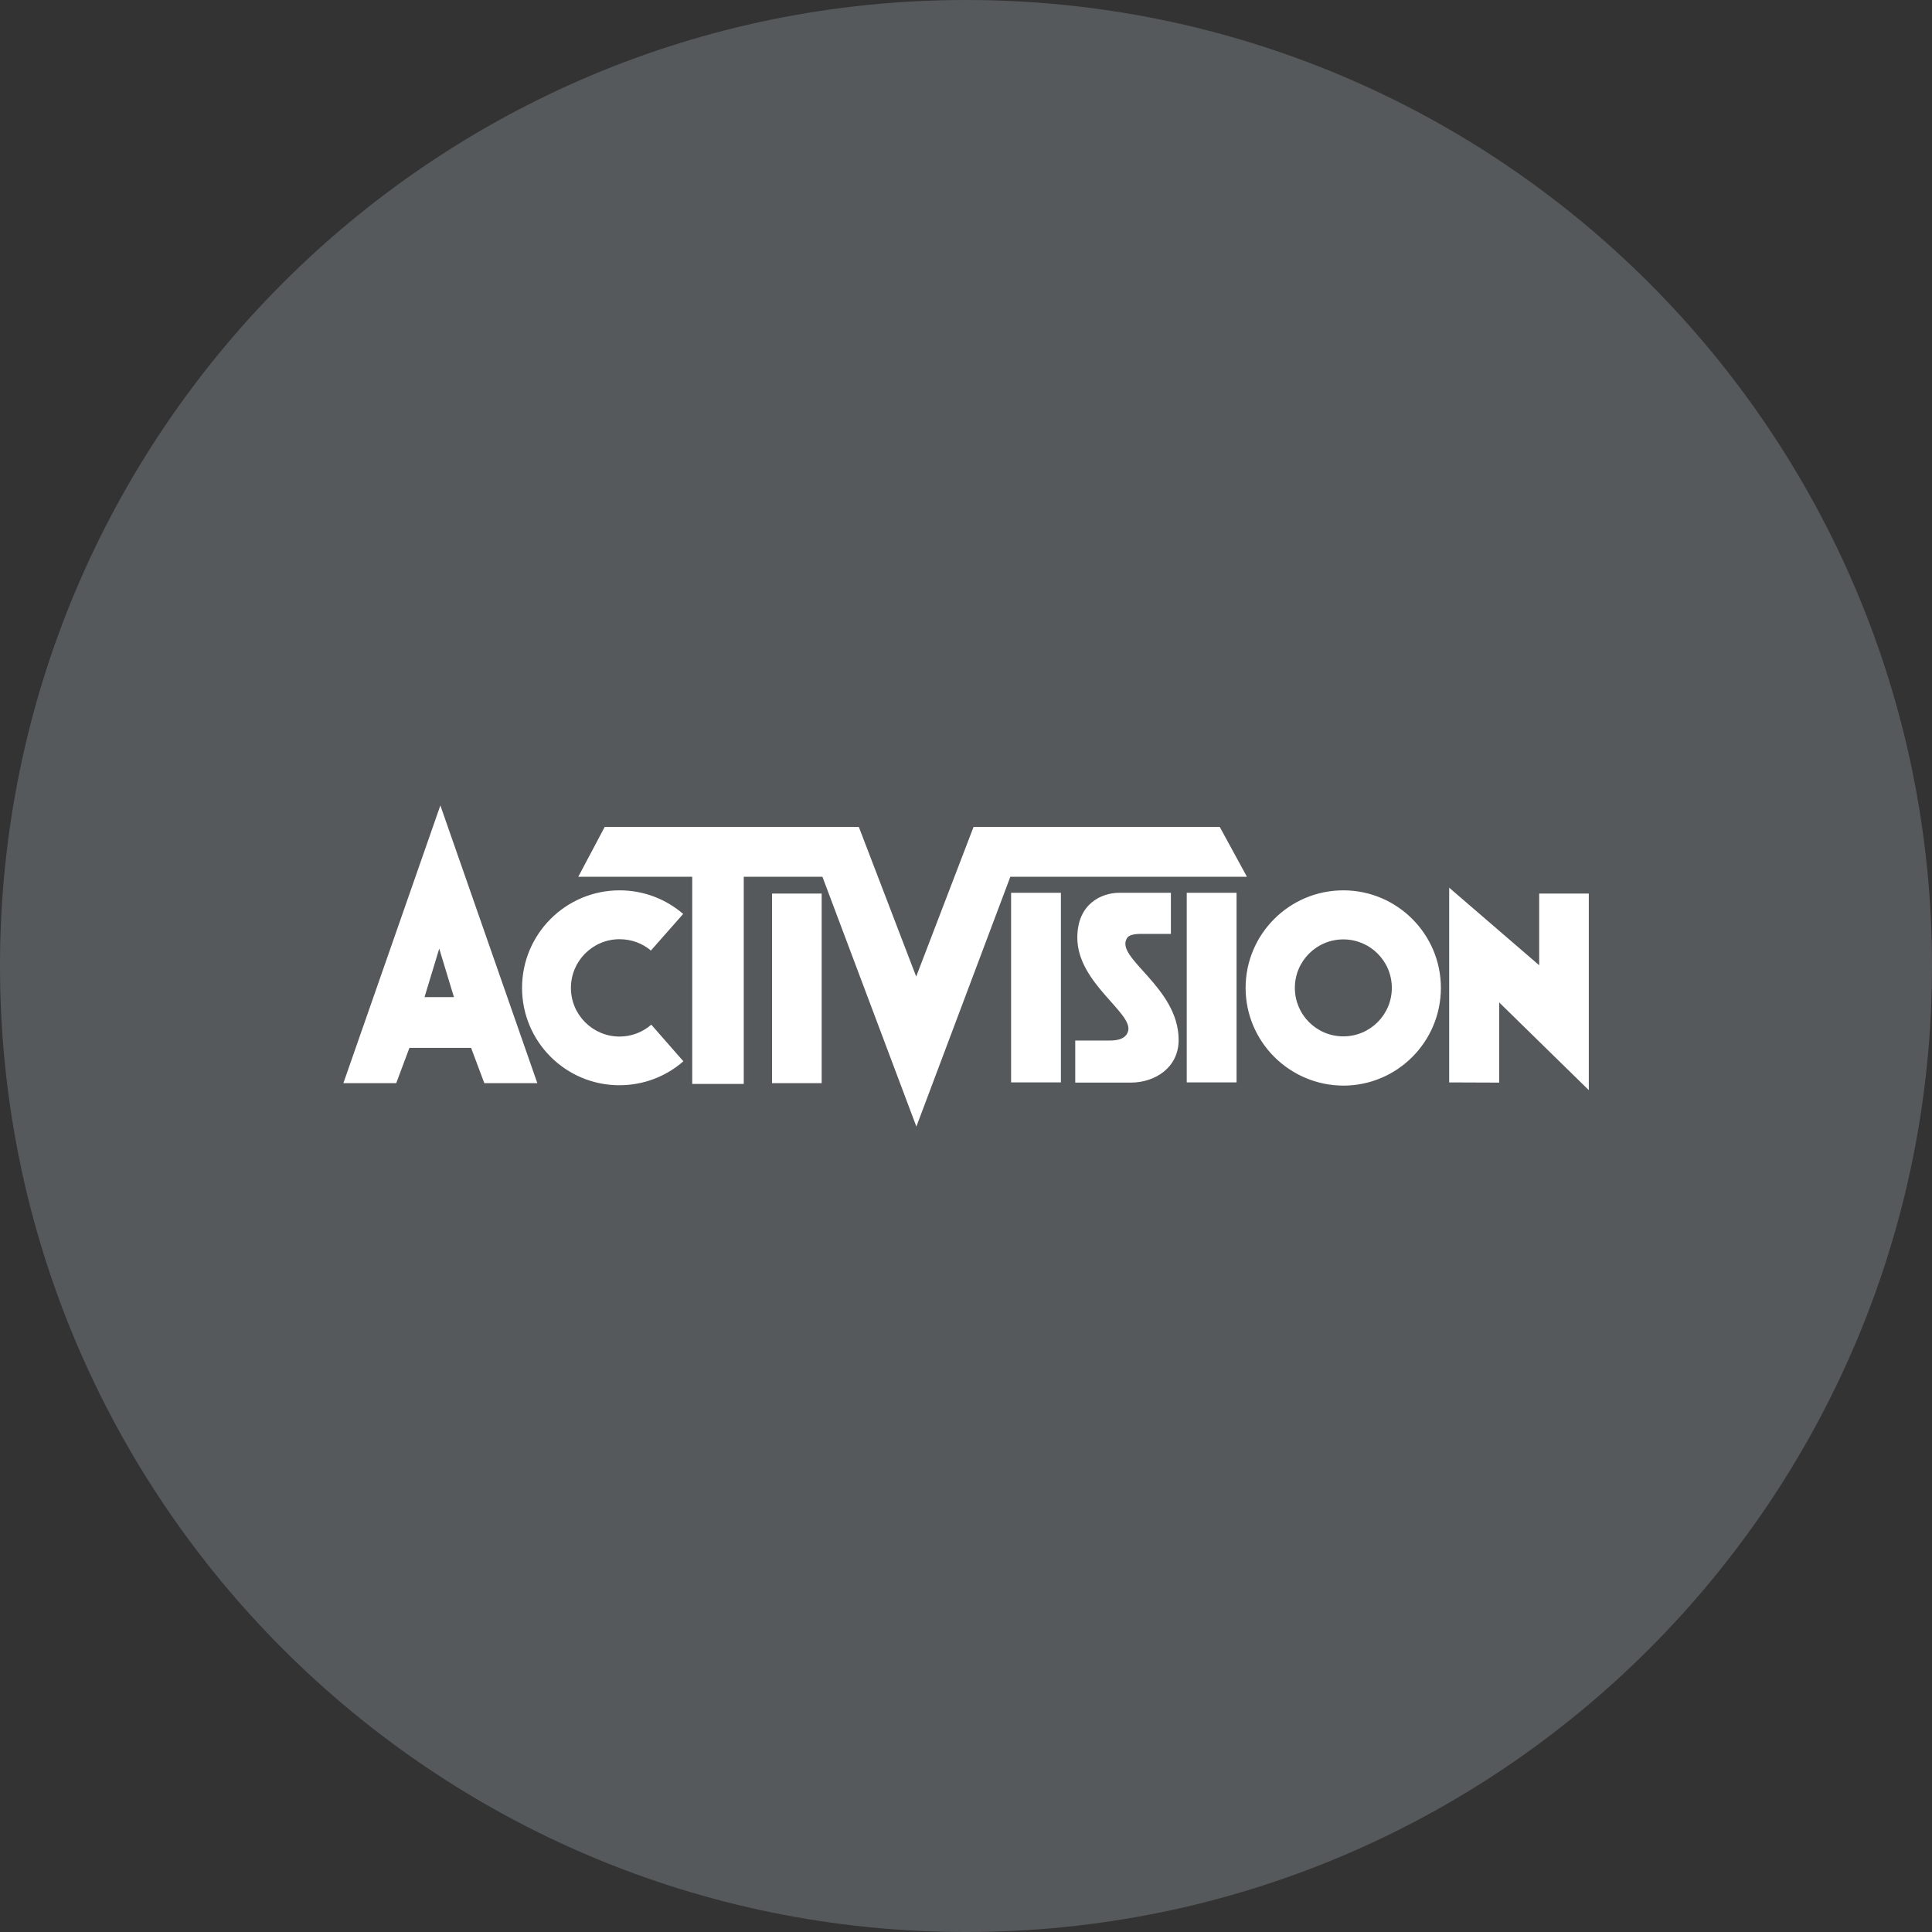 <svg width="1024" height="1024" viewBox="0 0 1024 1024" fill="none" xmlns="http://www.w3.org/2000/svg">
<rect x="0" y="0" width="1024" height="1024" fill="#333333" stroke="none"/>
<g clip-path="url(#clip0_2_1434)">
<path d="M512 1024C794.77 1024 1024 794.77 1024 512C1024 229.23 794.77 0 512 0C229.23 0 0 229.23 0 512C0 794.77 229.23 1024 512 1024Z" fill="#56595B"/>
<path d="M409.2 473.6H435.5V574.1H409.2V473.6ZM794.6 531.3V573.8L768.1 573.7V470.5L815.8 511.6V473.6H842.1V577.8L794.6 531.3ZM276.7 523.6C276.7 495.1 299.8 471.9 328.4 471.9C341.3 471.9 353 476.6 362.1 484.4L345 503.8C340.5 500 334.7 497.8 328.4 497.8C314.1 497.8 302.6 509.4 302.6 523.6C302.6 537.9 314.2 549.4 328.4 549.4C334.8 549.4 340.7 547 345.2 543.1L362.2 562.5C353.2 570.4 341.3 575.2 328.3 575.2C299.8 575.2 276.7 552.1 276.7 523.6ZM485.7 597.1L435.9 464.7H394.2V574.5H366.9V464.7H306.5L320.5 438.3H455.2L485.6 517.6L516 438.3H646.5L660.9 464.7H535.5L485.7 597.1ZM569.9 573.7V551.5H588C590.9 551.5 596.5 551.3 597.9 546.6C600.8 536.9 571 521.1 571 497C571 478.7 584.2 473.2 593.2 473.2H620.6V495H603.7C603.7 495 598.8 495 597.5 497C590.1 507.5 624.7 522.9 624.7 551.2C624.7 566 612 573.8 599.4 573.8H569.9M535.9 473.2H562.3V573.7H535.9V473.2ZM629 473.2H655.4V573.7H629V473.2ZM256.7 574.1L249.7 555.4H217L210 574.1H182L233.4 426.9L284.8 574.1H256.7ZM225 528.5H240.6L232.8 502.8L225 528.5ZM660.2 523.6C660.2 495.1 683.4 471.9 712 471.9C740.5 471.9 763.7 495.1 763.7 523.6C763.7 552.2 740.5 575.4 712 575.4C683.4 575.3 660.2 552.1 660.2 523.6ZM686.3 523.6C686.3 537.8 697.8 549.3 712 549.3C726.2 549.3 737.7 537.8 737.7 523.6C737.7 509.4 726.2 497.9 712 497.9C697.8 497.9 686.3 509.4 686.3 523.6Z" fill="white"/>
</g>
<defs>
<clipPath id="clip0_2_1434">
<rect width="1024" height="1024" fill="white"/>
</clipPath>
</defs>
</svg>
